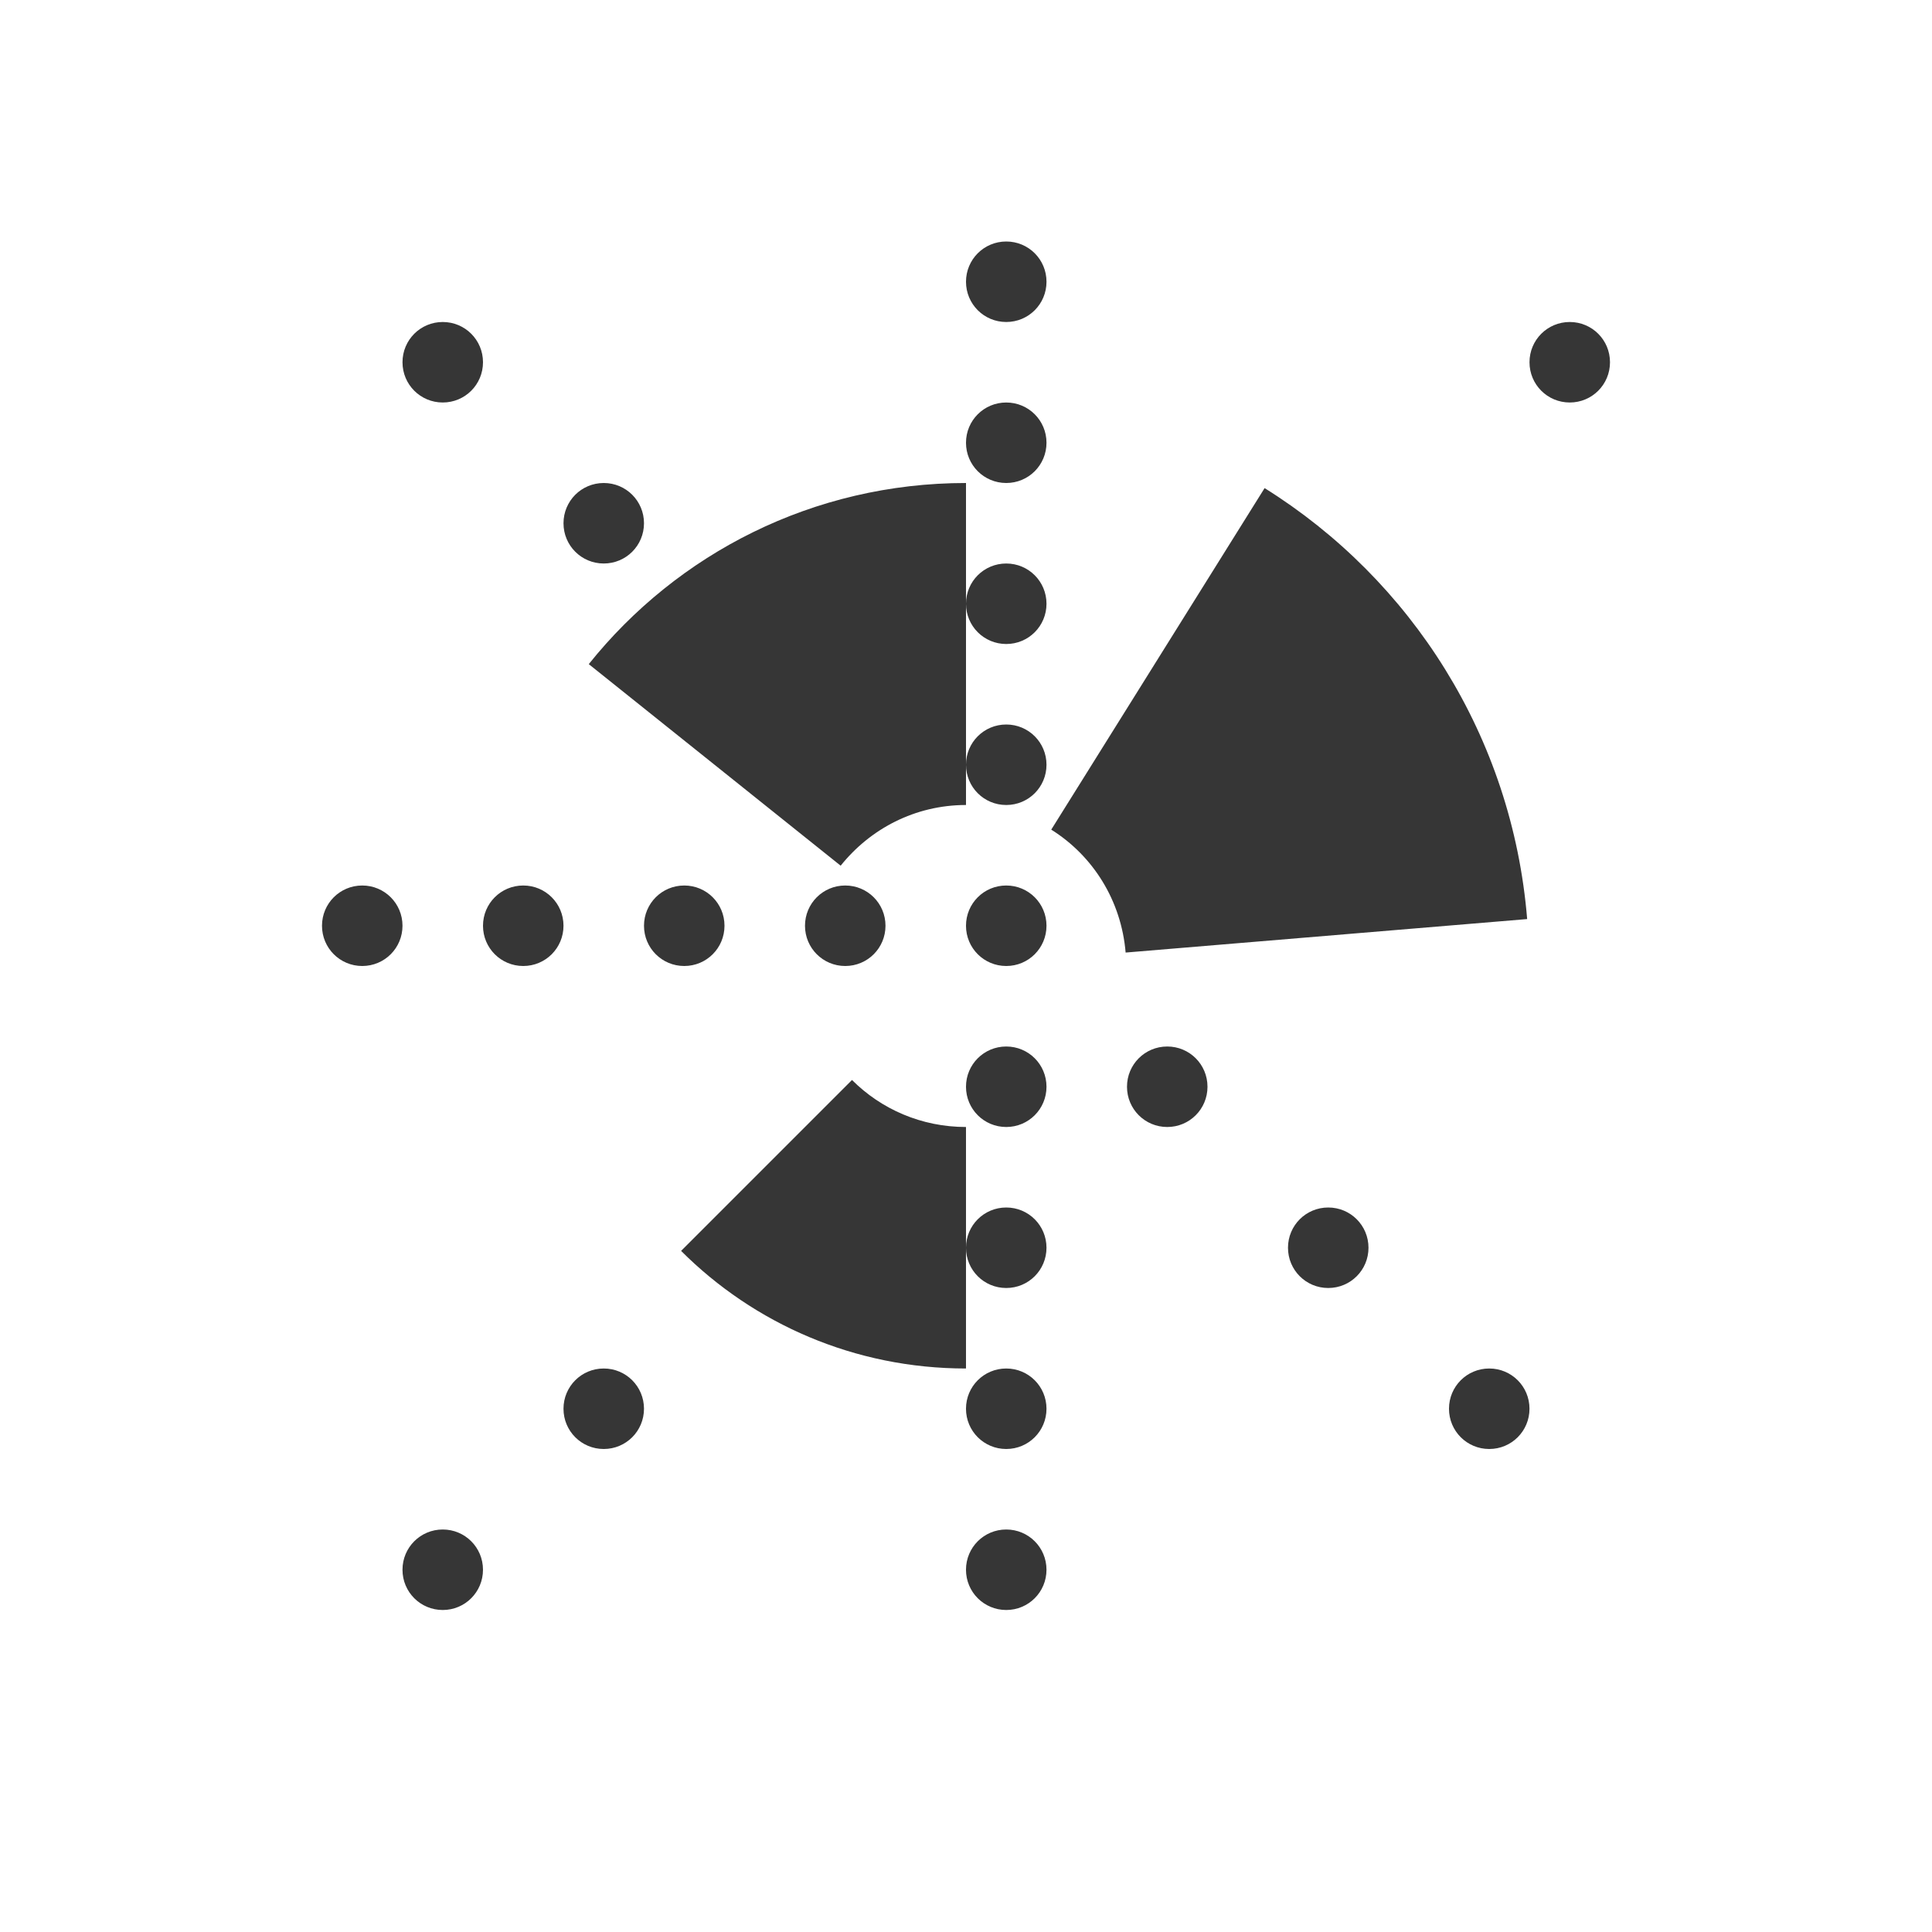 <?xml version="1.0" encoding="UTF-8"?>
<svg viewBox="0 0 24 24" xmlns="http://www.w3.org/2000/svg">
 <defs id="defs3051">
  <style id="current-color-scheme" type="text/css">.ColorScheme-Text {
        color:#363636;
      }</style>
 </defs>
 <path class="ColorScheme-Text" d="m12.5 3c-0.277 0-0.5 0.223-0.5 0.5s0.223 0.5 0.5 0.5 0.5-0.223 0.5-0.5-0.223-0.5-0.5-0.5zm-7 1c-0.277 0-0.5 0.223-0.5 0.5s0.223 0.5 0.5 0.5 0.5-0.223 0.5-0.5-0.223-0.5-0.5-0.5zm14 0c-0.277 0-0.5 0.223-0.5 0.5s0.223 0.5 0.5 0.5 0.5-0.223 0.5-0.5-0.223-0.5-0.5-0.5zm-7 1c-0.277 0-0.5 0.223-0.5 0.5s0.223 0.5 0.5 0.5 0.5-0.223 0.5-0.5-0.223-0.5-0.5-0.5zm-5 1c-0.277 0-0.5 0.223-0.5 0.5s0.223 0.5 0.5 0.5 0.5-0.223 0.5-0.5-0.223-0.5-0.5-0.5zm4.5 0c-1.901 0-3.588 0.878-4.686 2.25l3.129 2.504c0.366-0.457 0.923-0.754 1.557-0.754v-0.5-2-1.5zm0 1.5c0 0.277 0.223 0.5 0.5 0.5s0.5-0.223 0.5-0.5-0.223-0.5-0.5-0.5-0.5 0.223-0.5 0.5zm0 2c0 0.277 0.223 0.5 0.5 0.5s0.5-0.223 0.5-0.5-0.223-0.5-0.5-0.5-0.5 0.223-0.5 0.5zm3.709-3.436-2.65 4.242c0.519 0.325 0.87 0.881 0.924 1.527l4.988-0.416c-0.186-2.266-1.44-4.216-3.262-5.354zm-11.209 4.936c-0.277 0-0.5 0.223-0.5 0.5s0.223 0.5 0.5 0.5 0.5-0.223 0.5-0.5-0.223-0.5-0.5-0.5zm2 0c-0.277 0-0.5 0.223-0.5 0.5s0.223 0.5 0.5 0.5 0.5-0.223 0.5-0.5-0.223-0.5-0.5-0.5zm2 0c-0.277 0-0.5 0.223-0.5 0.5s0.223 0.5 0.5 0.5 0.5-0.223 0.5-0.5-0.223-0.5-0.5-0.5zm2 0c-0.277 0-0.5 0.223-0.5 0.5s0.223 0.5 0.5 0.5 0.5-0.223 0.5-0.5-0.223-0.5-0.5-0.5zm2 0c-0.277 0-0.5 0.223-0.5 0.5s0.223 0.5 0.5 0.5 0.5-0.223 0.5-0.5-0.223-0.5-0.5-0.5zm0 2c-0.277 0-0.5 0.223-0.5 0.5s0.223 0.5 0.5 0.5 0.5-0.223 0.5-0.5-0.223-0.5-0.5-0.5zm2 0c-0.277 0-0.5 0.223-0.5 0.5s0.223 0.5 0.5 0.5 0.5-0.223 0.5-0.5-0.223-0.5-0.5-0.5zm-3.916 0.416-2.123 2.123c0.904 0.904 2.154 1.461 3.539 1.461v-1.5-1.5c-0.554 0-1.054-0.222-1.416-0.584zm1.416 2.084c0 0.277 0.223 0.5 0.5 0.5s0.5-0.223 0.5-0.5-0.223-0.5-0.5-0.5-0.5 0.223-0.5 0.5zm4.5-0.5c-0.277 0-0.5 0.223-0.5 0.5s0.223 0.5 0.5 0.5 0.5-0.223 0.5-0.5-0.223-0.5-0.5-0.5zm-9 2c-0.277 0-0.5 0.223-0.5 0.5s0.223 0.5 0.5 0.5 0.5-0.223 0.5-0.5-0.223-0.5-0.5-0.5zm5 0c-0.277 0-0.5 0.223-0.5 0.5s0.223 0.5 0.5 0.5 0.5-0.223 0.5-0.5-0.223-0.5-0.5-0.5zm6 0c-0.277 0-0.5 0.223-0.5 0.5s0.223 0.5 0.5 0.5 0.5-0.223 0.5-0.5-0.223-0.5-0.5-0.5zm-13 2c-0.277 0-0.5 0.223-0.5 0.5s0.223 0.5 0.5 0.5 0.5-0.223 0.5-0.5-0.223-0.5-0.5-0.5zm7 0c-0.277 0-0.5 0.223-0.5 0.5s0.223 0.5 0.5 0.5 0.5-0.223 0.5-0.5-0.223-0.5-0.5-0.5z" fill="currentColor"/>
</svg>
